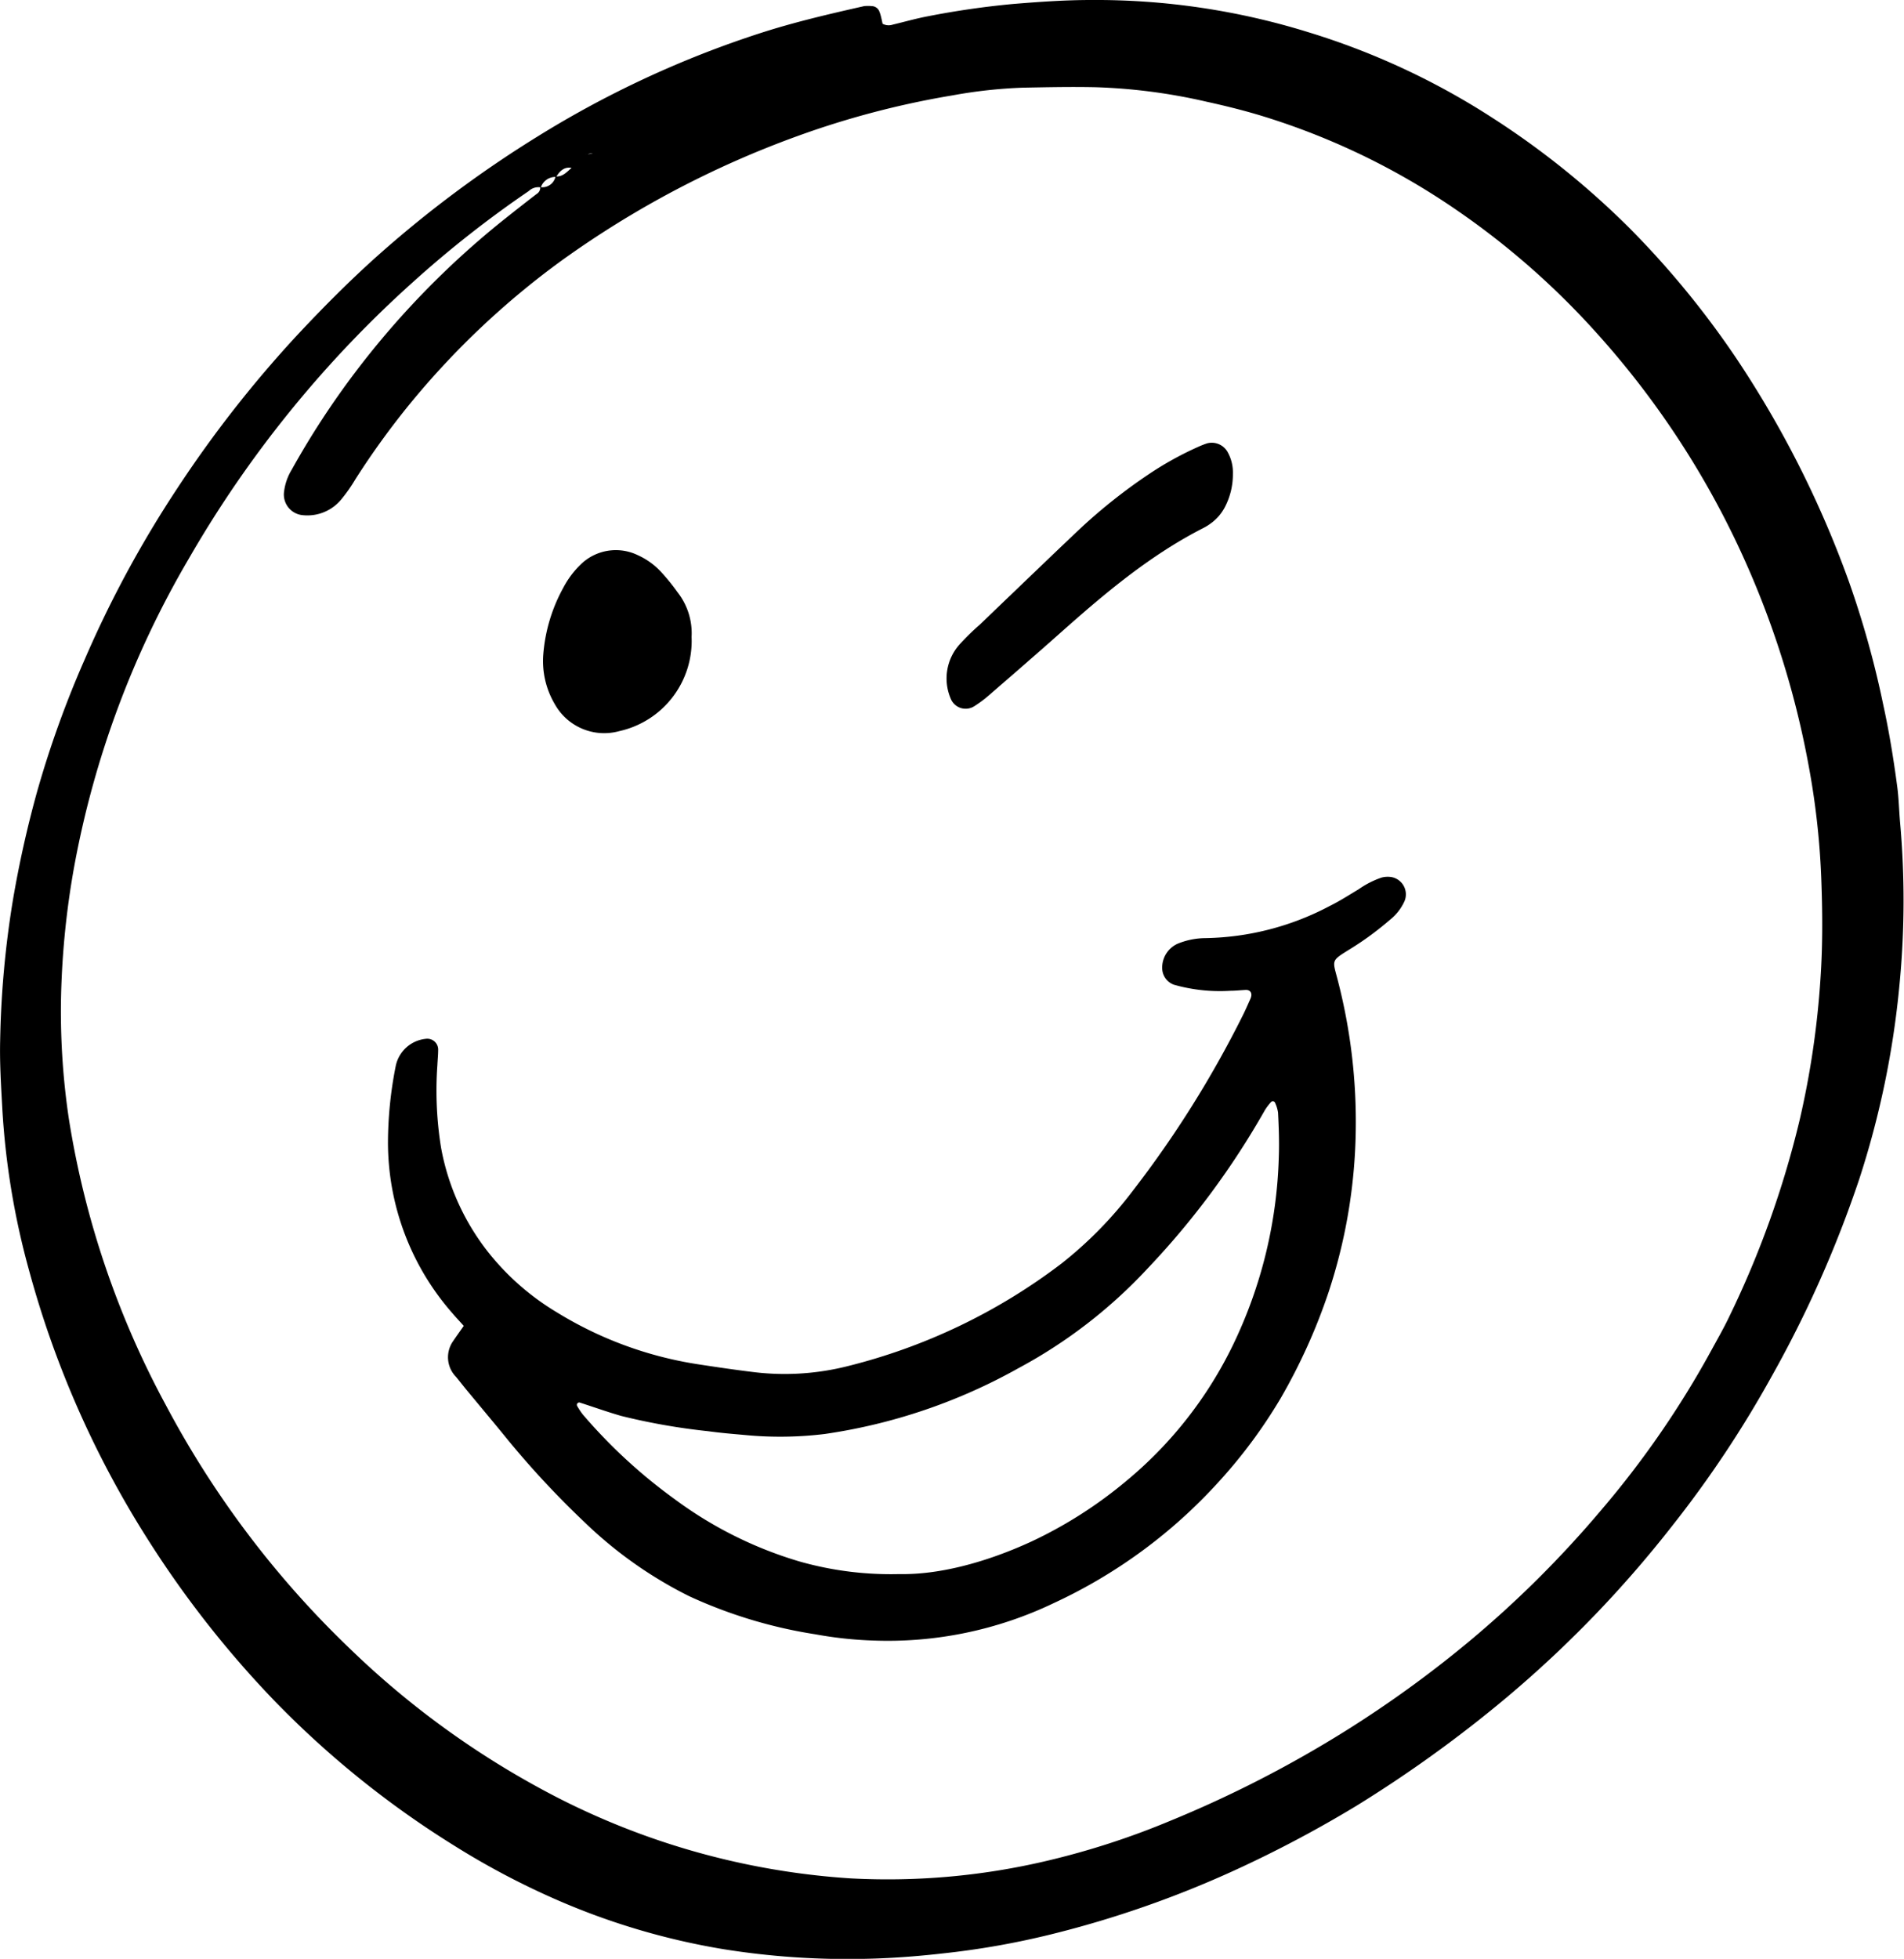 <svg xmlns="http://www.w3.org/2000/svg" viewBox="0 0 249.21 256.27"><title>unselect</title><g id="Layer_2" data-name="Layer 2"><g id="Layer_1-2" data-name="Layer 1"><path d="M115.52,3.11a1.7,1.7,0,0,0,1.34.11c1.55-.37,3.08-.81,4.64-1.1A111.68,111.68,0,0,1,132.61.52C136,.24,139.4,0,142.81,0a93.86,93.86,0,0,1,28.52,4.24,95.93,95.93,0,0,1,24,11.17,108.47,108.47,0,0,1,18,14.48,116.88,116.88,0,0,1,14,17.09,134.16,134.16,0,0,1,14.67,29.11,122.88,122.88,0,0,1,4.48,16.05c.78,3.55,1.36,7.13,1.84,10.73.21,1.57.24,3.17.38,4.75a114.82,114.82,0,0,1-.1,21.41,117,117,0,0,1-5.26,25.27,150.09,150.09,0,0,1-11.46,25.78,143.56,143.56,0,0,1-13,19.53,149.57,149.57,0,0,1-21.73,22.5,167.76,167.76,0,0,1-19.6,14.13,156.65,156.65,0,0,1-15.94,8.44,136.22,136.22,0,0,1-24.07,8.39,106.23,106.23,0,0,1-14.07,2.48c-3.5.4-7,.66-10.53.72A102.53,102.53,0,0,1,94.67,255a92.07,92.07,0,0,1-21.81-6.46,102,102,0,0,1-13.53-7.16A123.48,123.48,0,0,1,36,222.59,133.16,133.16,0,0,1,19.6,201.79,128.1,128.1,0,0,1,3.79,166.15,100.69,100.69,0,0,1,.3,145c-.16-2.95-.35-5.89-.28-8.84a126.62,126.62,0,0,1,1.65-18.29,141.77,141.77,0,0,1,3.18-14.28,133.18,133.18,0,0,1,6.22-17.28A144.23,144.23,0,0,1,23.19,63.91a153.84,153.84,0,0,1,15.5-19.84c3.41-3.66,6.92-7.2,10.65-10.54a150,150,0,0,1,21-15.66A132.74,132.74,0,0,1,99.28,4.41c4.53-1.48,9.18-2.56,13.83-3.61a5.1,5.1,0,0,1,1,0,1.09,1.09,0,0,1,1,.74C115.3,2,115.4,2.58,115.52,3.11Zm-38.78,17c.66.21,1.17-.34,1.77-.35q-.36.15-.11-.1l.06.22-1.79.32C76.76,20.22,76.71,20.13,76.74,20.11ZM75,22c-1.08-.28-1.7.33-2.21,1.15a2,2,0,0,0-2,1.37A1.82,1.82,0,0,0,69.2,25a141.43,141.43,0,0,0-15,11.77,147.48,147.48,0,0,0-29.5,36.34,123.48,123.48,0,0,0-15,40.32A109.56,109.56,0,0,0,8,130a95.09,95.09,0,0,0,1,16.29,117.08,117.08,0,0,0,12.71,37.54,125.35,125.35,0,0,0,24.14,31.91,113.89,113.89,0,0,0,24.61,18.1,98.05,98.05,0,0,0,40.86,11.9A90.74,90.74,0,0,0,137,243.45a103.3,103.3,0,0,0,16.17-5.24,152,152,0,0,0,23-11.8,149,149,0,0,0,16-11.57,139.4,139.4,0,0,0,17.38-17.25,122.68,122.68,0,0,0,14.48-21c.76-1.39,1.55-2.77,2.24-4.2a125.54,125.54,0,0,0,9.29-25.9,114.23,114.23,0,0,0,2.72-18.5c.28-4.08.27-8.17.13-12.25a101.68,101.68,0,0,0-1.74-15.89,117.08,117.08,0,0,0-7.9-25.64A114.07,114.07,0,0,0,208.9,43.48a102.69,102.69,0,0,0-20.67-17.61,92.73,92.73,0,0,0-23.41-10.81c-2.28-.68-4.6-1.25-6.93-1.76a74.62,74.62,0,0,0-14.5-1.89c-3.18-.07-6.35,0-9.53.06a63.61,63.61,0,0,0-9.14,1,114.7,114.7,0,0,0-20.39,5.35A126.54,126.54,0,0,0,73.45,34.13,106.94,106.94,0,0,0,53.91,52.52a104.1,104.1,0,0,0-7.4,10.19,20.38,20.38,0,0,1-1.75,2.51,5.74,5.74,0,0,1-5.11,2.18,2.71,2.71,0,0,1-2.47-3.08,7.2,7.2,0,0,1,1-2.87,108.48,108.48,0,0,1,8.37-12.82A112.55,112.55,0,0,1,65.73,28.91c1.51-1.2,3-2.38,4.56-3.57a.93.93,0,0,0,.42-.86,1.76,1.76,0,0,0,2-1.4c1,.08,1.53-.65,2.18-1.18C75.05,21.8,74.91,22,75,22Z"/><path d="M60.7,173.46c-.59-.66-1.06-1.15-1.49-1.66a33.9,33.9,0,0,1-8.43-22.45,51.8,51.8,0,0,1,1-9.81,4.48,4.48,0,0,1,4-3.64,1.42,1.42,0,0,1,1.57,1.4c0,.68-.07,1.36-.1,2a46.69,46.69,0,0,0,.48,10.85,31,31,0,0,0,6.7,14.32,33.26,33.26,0,0,0,8.51,7.25,49.6,49.6,0,0,0,18.41,6.76c2.36.36,4.71.71,7.08,1a33.69,33.69,0,0,0,12.51-.75,76.73,76.73,0,0,0,28-13.43,52.28,52.28,0,0,0,9.28-9.45,138.52,138.52,0,0,0,14.44-23c.36-.71.67-1.44,1-2.17s0-1.2-.62-1.17-1.36.11-2,.11a22,22,0,0,1-7.41-.8,2.33,2.33,0,0,1-1.51-2.05,3.43,3.43,0,0,1,2-3.3,9.75,9.75,0,0,1,3.65-.74A36,36,0,0,0,174,118.55c1.32-.65,2.56-1.45,3.83-2.21a11.78,11.78,0,0,1,3-1.53,3.09,3.09,0,0,1,1.33-.06,2.3,2.3,0,0,1,1.67,3.15,6.5,6.5,0,0,1-1.86,2.4,40.52,40.52,0,0,1-4.92,3.65c-3,1.87-2.66,1.46-1.89,4.54A73.7,73.7,0,0,1,177.45,148a70.5,70.5,0,0,1-3.56,21.06A75.7,75.7,0,0,1,167.58,183a66.19,66.19,0,0,1-8.11,10.91,67.22,67.22,0,0,1-21.53,15.81,50.3,50.3,0,0,1-23.77,4.9,51.09,51.09,0,0,1-7.44-.81,62.1,62.1,0,0,1-16.55-5,54.8,54.8,0,0,1-13.58-9.58,118.13,118.13,0,0,1-10-10.7c-1.86-2.29-3.76-4.55-5.64-6.82-.43-.53-.85-1.07-1.28-1.59a3.66,3.66,0,0,1-.35-4.7C59.72,174.84,60.12,174.29,60.7,173.46Zm57,32.47c5.22.11,11.42-1.54,17.37-4.29a57,57,0,0,0,12.31-7.86,53.15,53.15,0,0,0,14-17.82,60.28,60.28,0,0,0,6-24.62c.07-1.92,0-3.86-.1-5.78a4.59,4.59,0,0,0-.38-1.27.32.32,0,0,0-.55-.1,7.3,7.3,0,0,0-.8,1.06A105.59,105.59,0,0,1,150.16,166,64.89,64.89,0,0,1,133.29,179a73.42,73.42,0,0,1-25.32,8.6,48.14,48.14,0,0,1-10.53.13c-1.58-.14-3.17-.27-4.74-.49a83.6,83.6,0,0,1-11.39-2c-1.85-.53-3.67-1.19-5.5-1.77-.07,0-.22.08-.27.17a.33.33,0,0,0,0,.29,8.64,8.64,0,0,0,.74,1.12,69,69,0,0,0,12,11.06,52.29,52.29,0,0,0,16.36,8.17A43.74,43.74,0,0,0,117.74,205.93Z"/><path d="M161.37,62a9.25,9.25,0,0,1-1,4.25,6.14,6.14,0,0,1-2,2.3,6.61,6.61,0,0,1-.87.53c-6.93,3.53-12.82,8.48-18.59,13.61-3.13,2.78-6.3,5.53-9.47,8.27a15.64,15.64,0,0,1-1.9,1.42,2.1,2.1,0,0,1-3.11-1,6.68,6.68,0,0,1,1.1-7,30.72,30.72,0,0,1,2.67-2.62l4.66-4.47c2.95-2.82,5.88-5.65,8.85-8.44a72,72,0,0,1,8.53-6.73,43.12,43.12,0,0,1,6.52-3.63A11.92,11.92,0,0,1,158,58a2.38,2.38,0,0,1,2.64,1.07A5.44,5.44,0,0,1,161.37,62Z"/><path d="M90.52,83.32a12.09,12.09,0,0,1-9.46,12.33,7.41,7.41,0,0,1-8.44-3.52,11.09,11.09,0,0,1-1.51-6.53,21.56,21.56,0,0,1,2.63-8.73,11.93,11.93,0,0,1,2.24-3,6.59,6.59,0,0,1,7.56-1.21,9.3,9.3,0,0,1,3,2.18,26.82,26.82,0,0,1,2.14,2.64A8.68,8.68,0,0,1,90.52,83.32Z"/></g></g></svg>